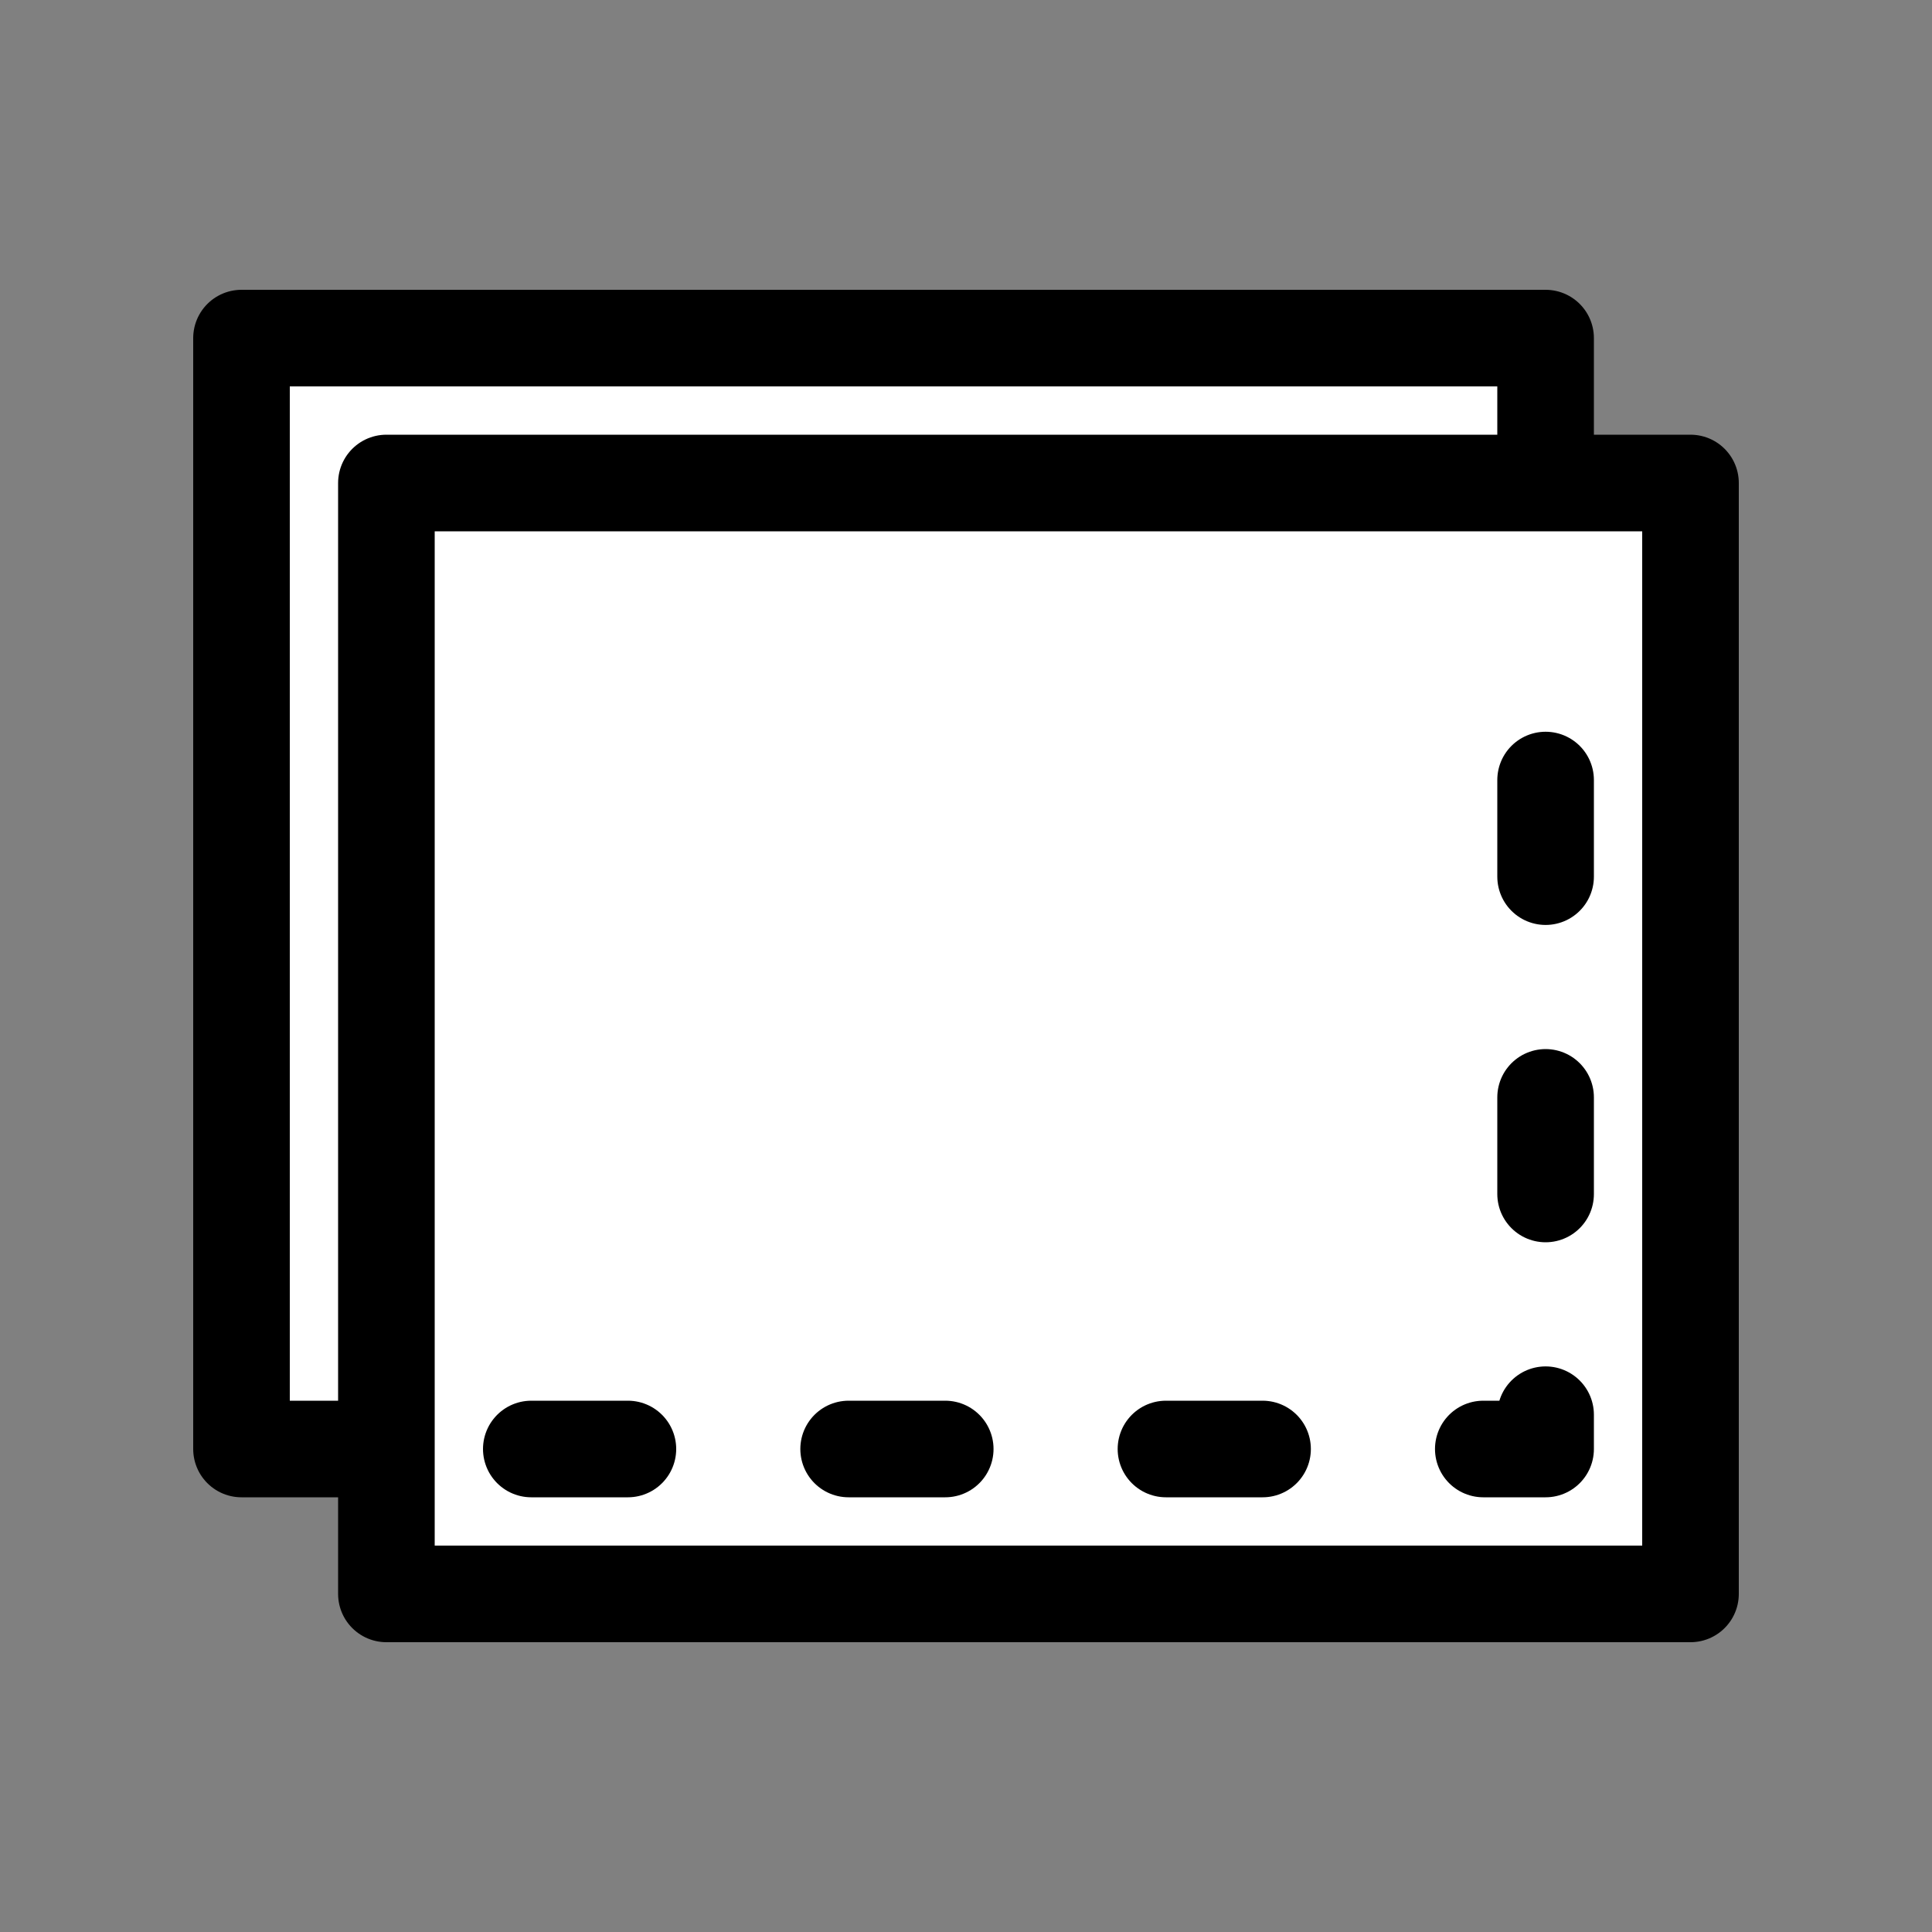 <?xml version="1.0" encoding="UTF-8"?>

<svg version="1.2" baseProfile="tiny" width="40mm" height="40mm" viewBox="0 0 4000 4000" preserveAspectRatio="xMidYMid" fill-rule="evenodd" stroke-width="28.222" stroke-linejoin="round" xmlns="http://www.w3.org/2000/svg" xmlns:xlink="http://www.w3.org/1999/xlink" xml:space="preserve">
 <rect x="0" y="0" width="4000" height="4000" fill="#808080" stroke="none"/>
 <g visibility="visible" id="MasterSlide_1_標準">
  <desc>Master slide
  </desc>
  <rect fill="none" stroke="none" x="0" y="0" width="4000" height="4000"/>
 </g>
 <g visibility="visible" id="Slide_1_page5">
  <g>
   <path fill="rgb(255,255,255)" stroke="none" d="M 1850,3000 L 500,3000 500,700 3200,700 3200,3000 1850,3000 Z"/>
   <path fill="none" stroke="rgb(0,0,0)" id="Drawing_1_0" stroke-width="200" stroke-linejoin="round" d="M 1850,3000 L 500,3000 500,700 3200,700 3200,3000 1850,3000 Z"/>
  </g>
  <g>
   <path fill="rgb(255,255,255)" stroke="none" d="M 2150,3300 L 800,3300 800,1000 3500,1000 3500,3300 2150,3300 Z"/>
   <path fill="none" stroke="rgb(0,0,0)" id="Drawing_2_0" stroke-width="200" stroke-linejoin="round" d="M 2150,3300 L 800,3300 800,1000 3500,1000 3500,3300 2150,3300 Z"/>
  </g>
  <g>
   <path fill="none" stroke="rgb(0,0,0)" id="Drawing_3_0" stroke-width="200" stroke-linejoin="round" stroke-linecap="round" stroke-dasharray="200,457" d="M 1100,3000 L 3200,3000 3200,1200"/>
  </g>
 </g>
</svg>